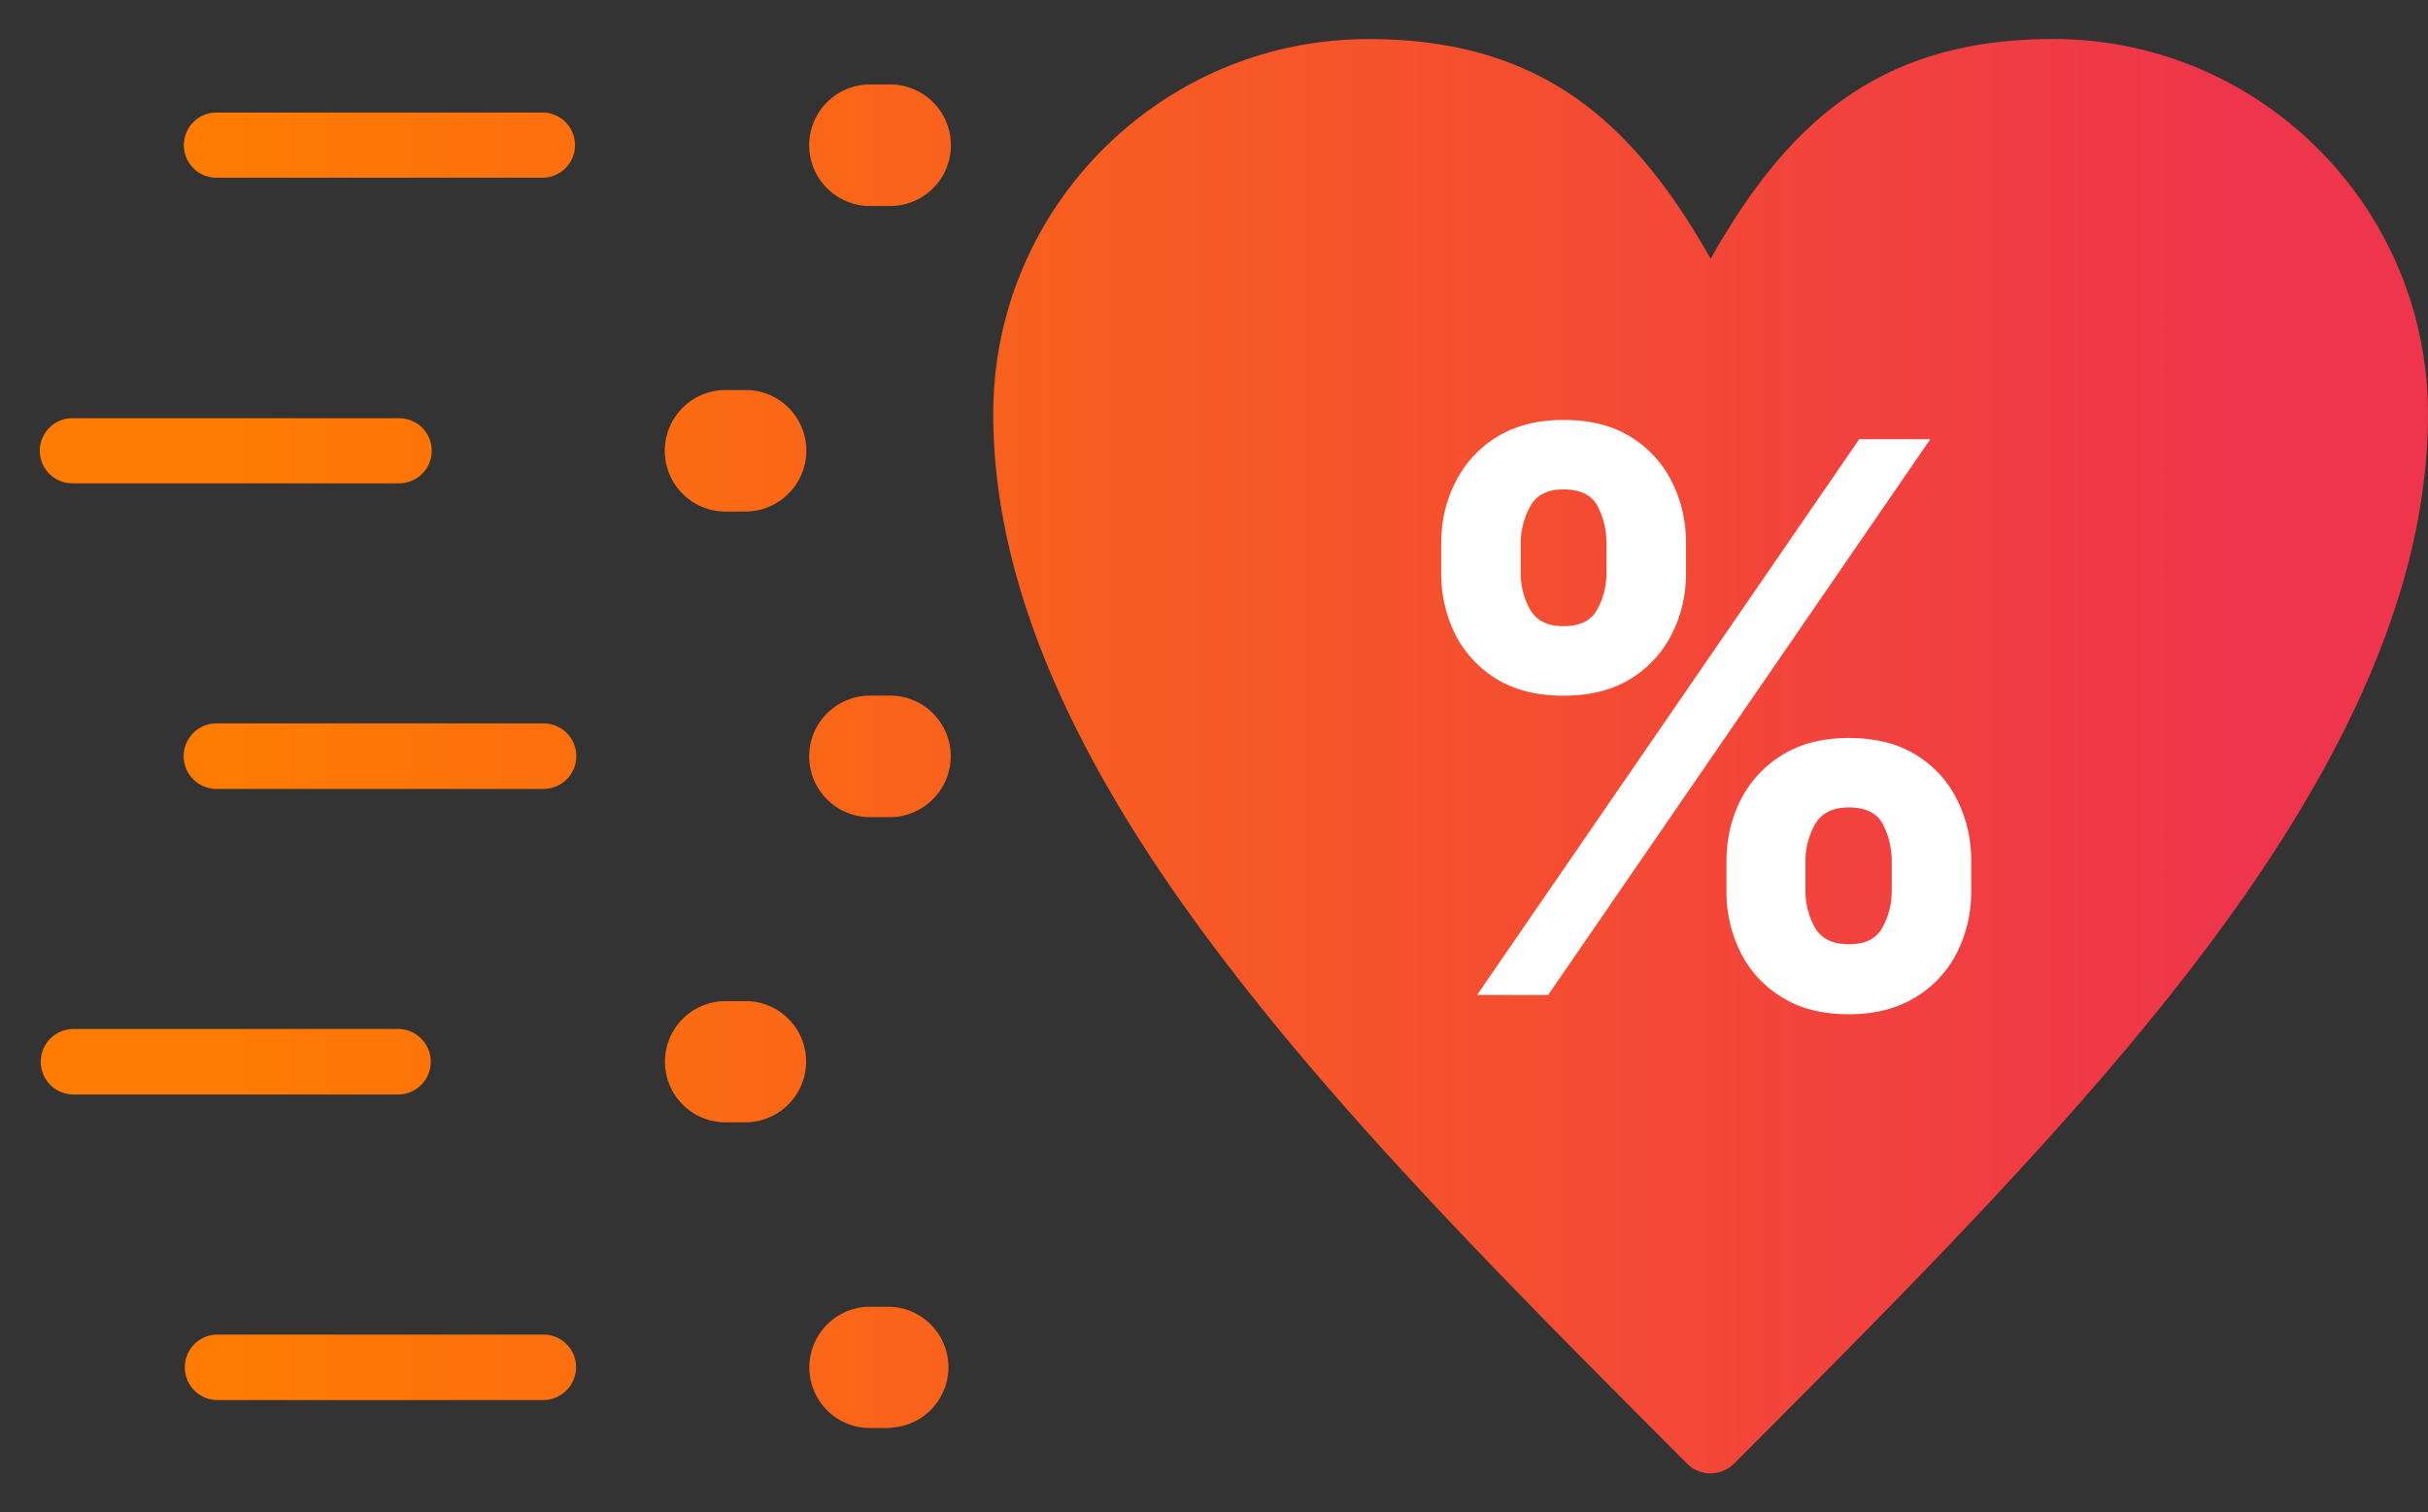 <svg width="61" height="38" fill="none" xmlns="http://www.w3.org/2000/svg"><rect width="100%" height="100%" fill="#333333" stroke="none"/><path d="M10.028 12.144h-8.21a.818.818 0 110-1.636h8.21a.818.818 0 010 1.636zM42.977 37.02a.818.818 0 01-.583-.237c-4.244-4.252-8.64-8.64-11.897-12.994-3.73-4.961-5.543-9.348-5.543-13.39 0-5.19 4.227-9.417 9.425-9.417 4.337 0 6.649 2.076 8.598 5.519C44.926 3.057 47.237.98 51.583.98c5.19 0 9.416 4.22 9.416 9.417 0 4.05-1.814 8.429-5.543 13.399-3.257 4.345-7.653 8.733-11.897 12.985a.828.828 0 01-.582.237zm-4.894-12.741a.818.818 0 01-.625-1.35l9.788-11.585a.817.817 0 011.385.128.817.817 0 01-.136.927l-9.788 11.584a.817.817 0 01-.624.296zm.506-7.003a3.855 3.855 0 110-7.712 3.856 3.856 0 010 7.703v.009zm0-6.059a2.21 2.21 0 100 4.422 2.21 2.21 0 000-4.422zm8.775 14.699a3.854 3.854 0 01-3.713-5.377 3.854 3.854 0 013.73-2.327 3.856 3.856 0 01-.017 7.704zm0-6.059a2.211 2.211 0 101.572 3.774 2.21 2.21 0 00-1.572-3.774zm-28.629-7.003h-.506a1.527 1.527 0 110-3.054h.506a1.523 1.523 0 011.077 2.6 1.531 1.531 0 01-1.077.454zm3.628-7.678h-.506a1.527 1.527 0 110-3.054h.506a1.527 1.527 0 110 3.054zm0 15.356h-.506a1.527 1.527 0 110-3.054h.506a1.523 1.523 0 011.077 2.6 1.531 1.531 0 01-1.077.454zm0 15.349h-.506a1.523 1.523 0 010-3.047h.506a1.52 1.52 0 010 3.038v.008zM18.735 28.2h-.506a1.523 1.523 0 110-3.046h.506a1.52 1.52 0 011.074 2.593 1.527 1.527 0 01-1.074.453zm-8.707-.7h-8.21a.823.823 0 010-1.645h8.21a.823.823 0 010 1.645zm3.628 7.678H5.438a.823.823 0 010-1.645h8.218a.819.819 0 01.579 1.397.827.827 0 01-.58.248zm0-15.356H5.438a.823.823 0 010-1.646h8.218a.823.823 0 010 1.646zm0-15.357H5.438a.818.818 0 110-1.637h8.218a.819.819 0 010 1.637z" fill="url(#paint0_linear_308_1919)"/><path d="M43.375 22.382v-.737c0-.559.118-1.072.354-1.54a2.81 2.81 0 011.043-1.132c.46-.287 1.019-.43 1.678-.43.668 0 1.23.141 1.684.423.459.282.804.659 1.036 1.132.236.468.355.984.355 1.547v.737c0 .559-.119 1.075-.355 1.547a2.76 2.76 0 01-1.043 1.126c-.46.286-1.018.43-1.677.43-.669 0-1.23-.144-1.684-.43a2.773 2.773 0 01-1.037-1.125 3.411 3.411 0 01-.354-1.548zm1.984-.737v.737c0 .322.077.627.231.913.16.287.446.43.86.43.413 0 .695-.14.845-.423.155-.282.232-.588.232-.92v-.737c0-.331-.073-.64-.218-.927-.146-.286-.432-.43-.86-.43-.408 0-.693.144-.852.43a1.882 1.882 0 00-.238.927zm-9.15-7.254v-.736c0-.564.12-1.08.361-1.548a2.81 2.81 0 011.043-1.132c.46-.282 1.014-.423 1.664-.423.673 0 1.236.141 1.69.423.455.282.8.66 1.037 1.132.236.468.355.984.355 1.548v.736c0 .563-.12 1.08-.362 1.548a2.76 2.76 0 01-1.043 1.125c-.454.277-1.014.416-1.677.416-.664 0-1.225-.141-1.684-.423a2.831 2.831 0 01-1.037-1.125 3.425 3.425 0 01-.347-1.541zm1.997-.736v.736c0 .332.078.639.232.92.16.282.439.423.839.423.418 0 .702-.14.852-.423.155-.281.232-.588.232-.92v-.736c0-.332-.073-.641-.218-.928-.146-.286-.434-.43-.866-.43-.405 0-.684.146-.839.437a1.942 1.942 0 00-.232.92zM37.11 25l9.6-13.964h1.786L38.895 25H37.11z" fill="#fff"/><defs><linearGradient id="paint0_linear_308_1919" x1="5.8" y1="19.004" x2="56.198" y2="19.004" gradientUnits="userSpaceOnUse"><stop stop-color="#FF7B02"/><stop offset="1" stop-color="#EE354B"/></linearGradient></defs></svg>
